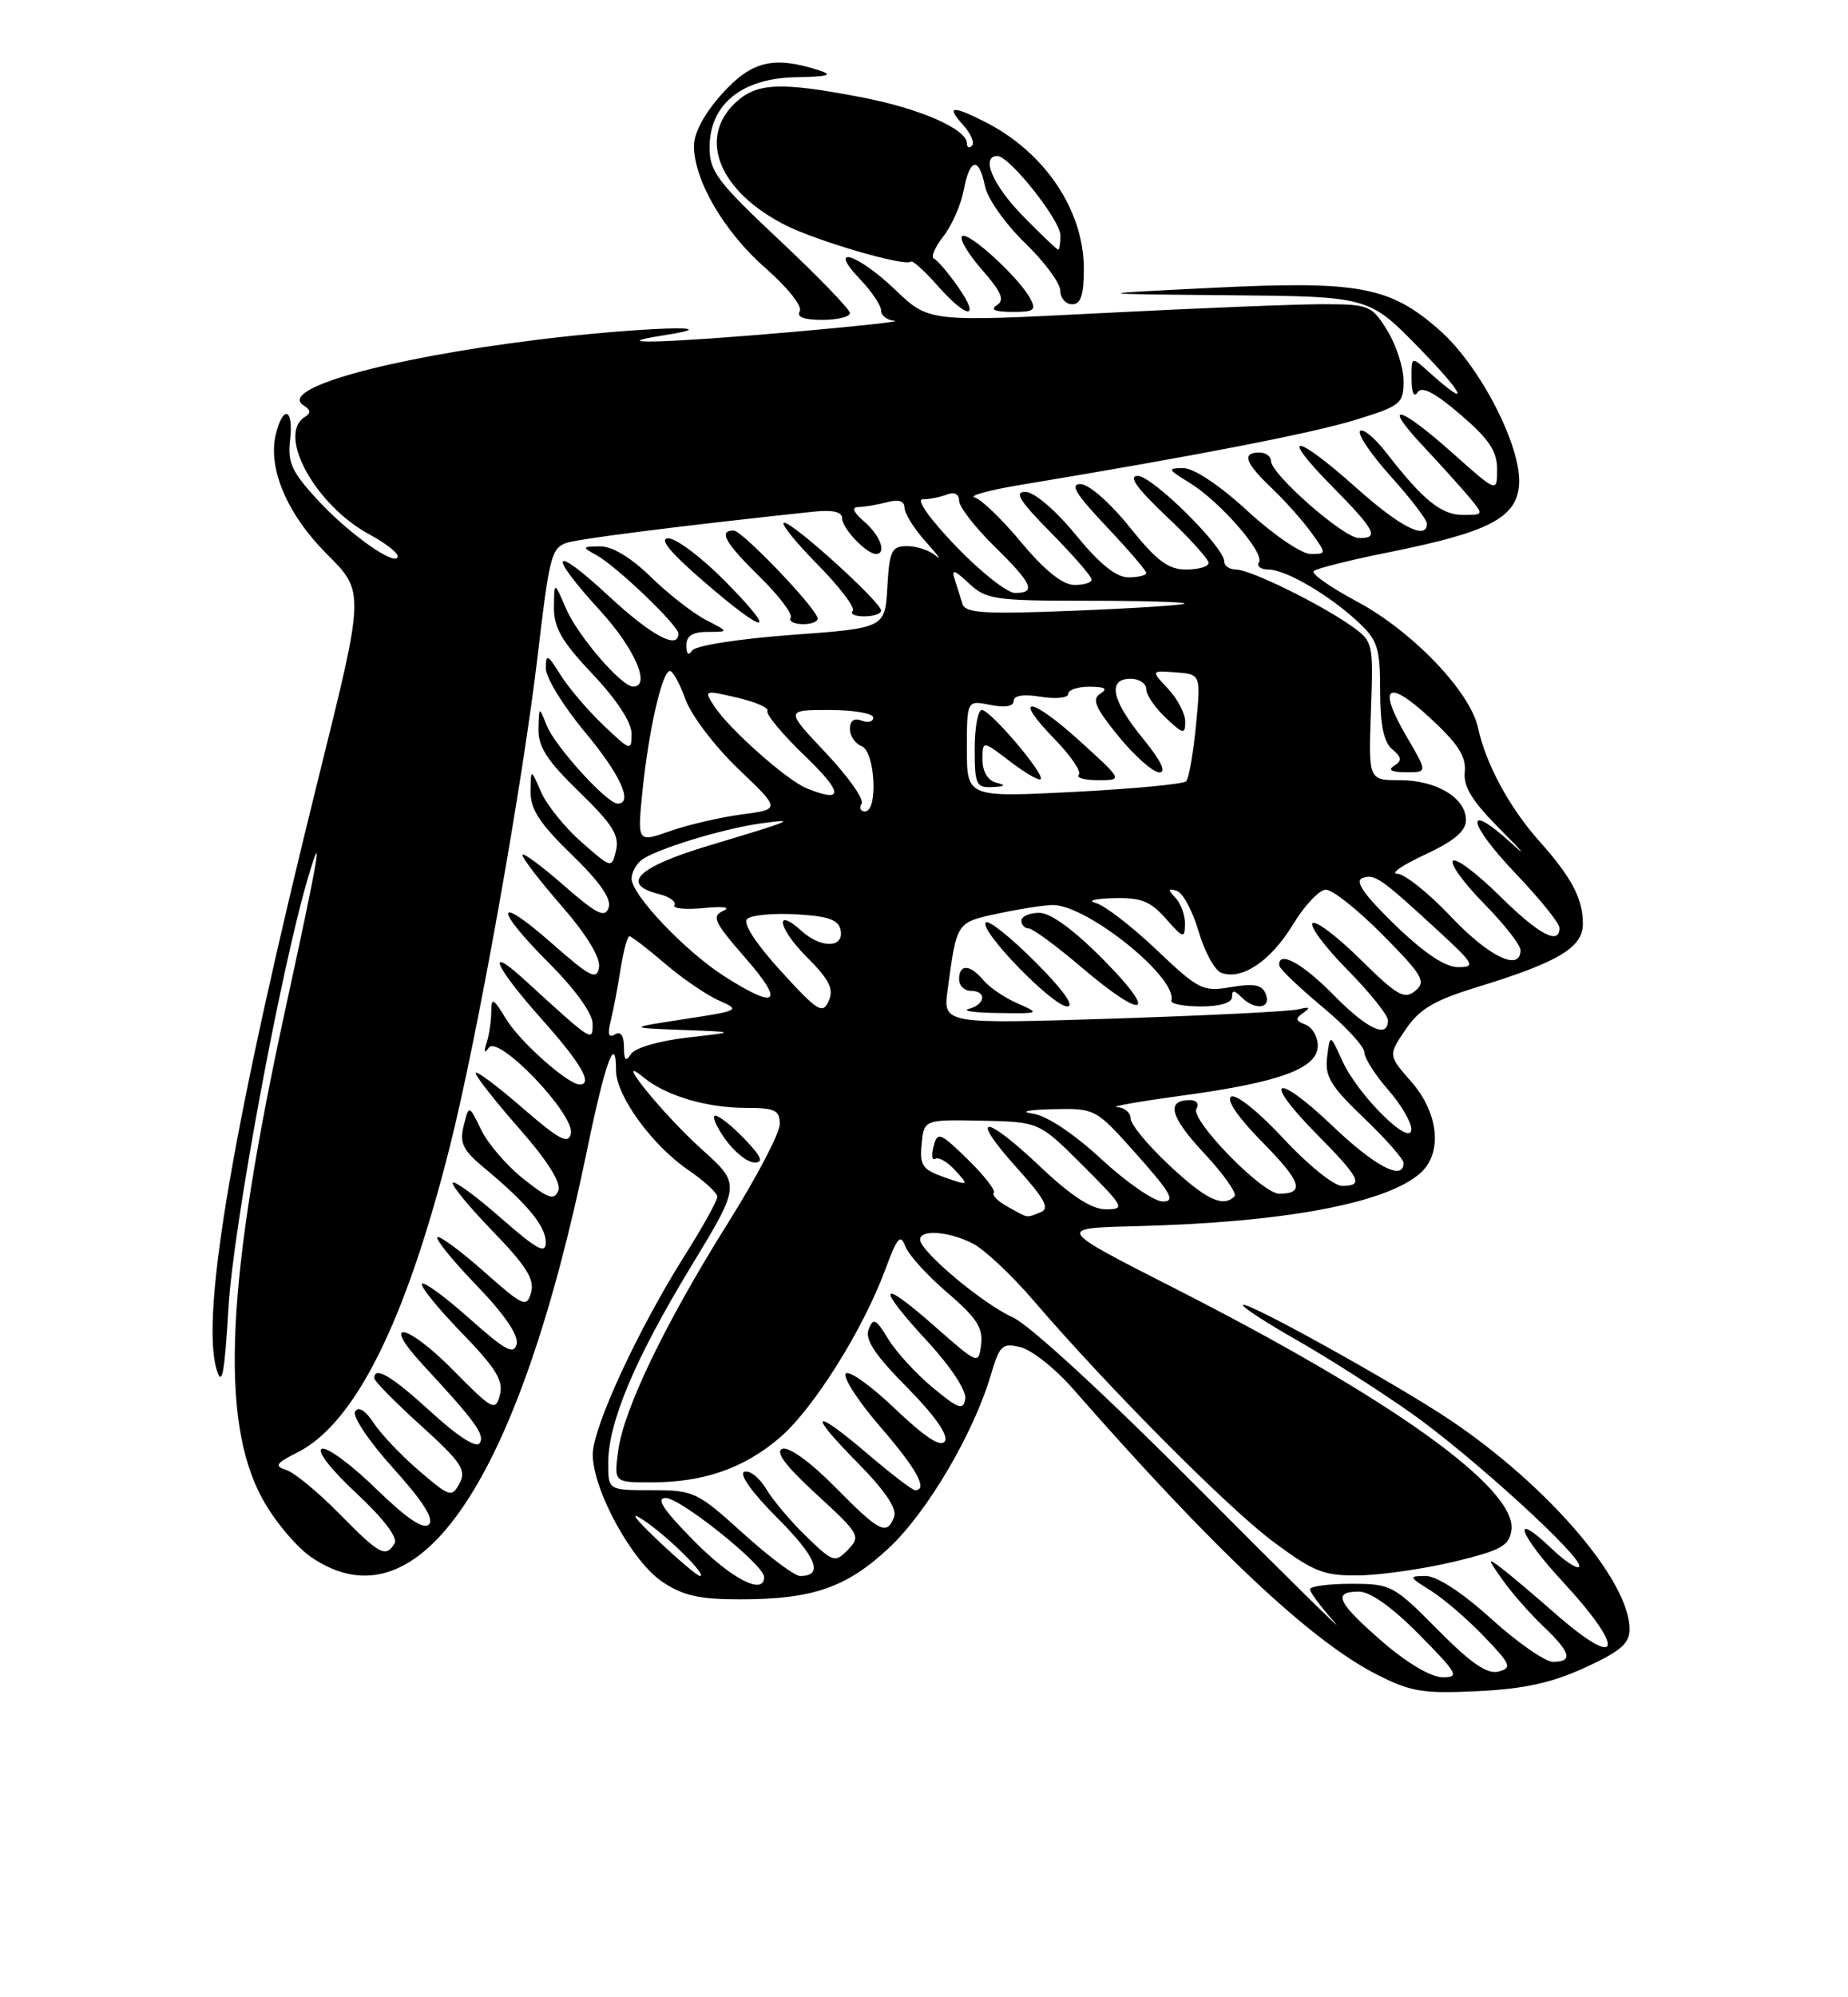 <?xml version="1.0" encoding="UTF-8" standalone="no"?>
<!DOCTYPE svg PUBLIC "-//W3C//DTD SVG 1.1//EN" "http://www.w3.org/Graphics/SVG/1.1/DTD/svg11.dtd" >
<svg xmlns="http://www.w3.org/2000/svg" xmlns:xlink="http://www.w3.org/1999/xlink" version="1.1" viewBox="0 0 237 256">
 <g >
 <path fill="currentColor"
d=" M 203.25 213.75 C 207.83 211.65 209.00 210.64 208.99 208.81 C 208.97 202.62 198.60 190.52 186.10 182.09 C 179.34 177.53 159.92 166.74 159.41 167.26 C 159.21 167.46 162.29 169.48 166.27 171.74 C 170.25 174.01 176.80 178.18 180.84 181.02 C 188.74 186.58 203.38 199.95 202.51 200.82 C 202.22 201.12 200.64 200.07 199.00 198.50 C 193.65 193.38 194.75 196.62 200.45 202.77 C 208.63 211.61 207.91 214.24 199.36 206.73 C 196.69 204.39 193.62 201.80 192.54 200.98 C 190.72 199.61 190.74 199.72 192.70 202.50 C 193.86 204.15 196.21 206.82 197.91 208.44 C 201.45 211.80 201.78 213.00 199.17 213.00 C 198.16 213.00 194.61 210.53 191.26 207.50 C 187.53 204.12 184.28 202.00 182.84 202.00 C 180.62 202.01 180.65 202.10 183.50 203.88 C 185.15 204.92 188.22 207.55 190.32 209.75 C 193.77 213.34 193.95 213.78 192.17 214.25 C 190.73 214.62 188.64 213.19 184.38 208.88 C 178.74 203.18 178.40 203.00 173.28 203.00 C 170.38 203.00 168.00 203.32 168.00 203.70 C 168.00 204.09 169.43 206.00 171.17 207.95 C 172.91 209.90 165.16 202.28 153.94 191.00 C 141.92 178.92 132.04 169.82 129.89 168.85 C 126.02 167.11 118.00 160.38 118.00 158.88 C 118.00 157.54 121.77 157.83 124.80 159.41 C 126.28 160.18 129.75 163.44 132.50 166.64 C 142.11 177.84 157.55 193.36 163.36 197.66 C 168.56 201.51 169.80 201.99 174.36 201.92 C 177.19 201.87 182.65 201.08 186.50 200.16 C 192.49 198.72 193.55 198.14 193.83 196.14 C 194.59 190.82 178.62 179.36 150.55 165.08 C 135.50 157.42 135.50 157.42 145.50 157.17 C 164.67 156.70 177.88 154.23 182.20 150.32 C 185.02 147.76 184.50 142.64 181.01 138.67 C 178.02 135.26 178.02 135.26 180.26 131.96 C 182.05 129.31 183.91 128.22 189.50 126.50 C 199.87 123.32 203.00 121.44 203.00 118.41 C 203.00 115.18 201.56 112.45 197.40 107.80 C 193.59 103.53 190.55 97.92 189.55 93.28 C 188.54 88.62 181.09 80.86 173.99 77.08 C 170.62 75.28 168.13 73.53 168.47 73.20 C 168.80 72.87 173.22 71.76 178.29 70.75 C 190.86 68.22 194.41 66.40 194.81 62.27 C 195.27 57.50 189.88 46.94 184.62 42.32 C 178.23 36.70 174.30 35.97 155.50 36.89 C 139.50 37.68 139.50 37.68 157.53 37.84 C 175.56 38.00 175.56 38.00 182.03 44.64 C 187.94 50.70 188.69 52.57 183.25 47.68 C 181.00 45.65 181.00 45.65 181.02 48.58 C 181.02 50.32 181.34 51.01 181.80 50.29 C 182.33 49.45 183.97 50.29 187.28 53.12 C 190.96 56.27 192.00 57.82 192.00 60.16 C 192.00 63.16 192.00 63.16 186.30 58.08 C 179.38 51.91 177.08 51.40 182.58 57.25 C 184.77 59.59 187.41 62.51 188.44 63.75 C 190.30 65.99 190.30 66.00 187.61 66.00 C 184.84 66.00 182.49 64.09 177.79 58.03 C 176.31 56.12 174.80 54.87 174.43 55.24 C 174.05 55.62 175.83 58.24 178.37 61.07 C 180.92 63.90 183.00 66.62 183.00 67.11 C 183.00 69.30 179.60 67.58 173.91 62.50 C 166.06 55.49 163.93 55.34 170.78 62.28 C 176.41 67.98 176.95 69.02 174.25 68.96 C 172.28 68.92 163.00 60.77 163.00 59.09 C 163.00 58.49 162.32 58.00 161.50 58.00 C 159.22 58.00 159.68 59.33 163.09 62.56 C 164.79 64.18 167.07 66.74 168.16 68.25 C 170.14 71.00 170.14 71.00 168.06 71.00 C 166.92 71.00 163.29 68.53 160.00 65.50 C 156.43 62.21 153.11 60.00 151.76 60.00 C 149.68 60.01 149.74 60.16 152.50 61.84 C 156.39 64.21 162.21 70.85 161.46 72.06 C 161.14 72.58 161.70 73.00 162.69 73.00 C 164.92 73.01 170.56 76.32 174.25 79.79 C 176.68 82.07 177.00 83.10 177.00 88.56 C 177.00 92.93 177.46 95.13 178.55 96.04 C 179.78 97.06 179.83 97.49 178.80 98.15 C 177.94 98.69 178.44 98.97 180.29 98.98 C 183.08 99.00 183.08 99.00 180.45 94.51 C 176.61 87.96 177.85 86.89 183.37 91.99 C 186.99 95.32 188.05 96.97 187.85 98.93 C 187.65 100.87 188.82 102.73 192.59 106.50 C 195.34 109.25 195.89 109.95 193.81 108.06 C 187.75 102.55 188.15 105.43 194.34 111.92 C 197.45 115.18 200.00 118.33 200.00 118.93 C 200.00 121.21 197.35 119.79 192.31 114.81 C 189.41 111.95 186.73 109.94 186.34 110.33 C 185.94 110.72 187.73 113.19 190.31 115.81 C 192.89 118.43 195.00 121.12 195.00 121.78 C 195.00 124.59 190.95 122.64 186.09 117.50 C 183.23 114.47 180.12 112.00 179.19 111.99 C 178.26 111.98 179.86 110.88 182.75 109.54 C 186.50 107.79 188.00 106.53 188.00 105.10 C 188.00 102.27 184.23 100.00 179.53 100.00 C 175.50 100.00 175.50 100.00 175.82 91.12 C 176.13 82.36 176.10 82.21 173.32 80.24 C 169.25 77.37 160.32 73.00 158.53 73.00 C 157.69 73.00 157.00 72.53 157.00 71.96 C 157.00 70.11 147.79 61.00 145.92 61.00 C 144.66 61.00 145.74 62.53 149.56 66.15 C 152.55 68.97 155.00 71.67 155.00 72.15 C 155.00 72.62 153.70 73.00 152.11 73.00 C 149.82 73.00 148.33 71.88 144.86 67.55 C 142.42 64.50 139.66 62.07 138.60 62.05 C 137.16 62.01 137.94 63.30 141.85 67.44 C 144.68 70.43 147.00 73.13 147.00 73.44 C 147.00 73.75 145.97 74.00 144.71 74.00 C 143.14 74.00 141.00 72.27 137.96 68.55 C 135.39 65.41 132.67 63.08 131.53 63.05 C 130.01 63.01 130.74 64.19 134.78 68.28 C 137.65 71.19 140.00 73.89 140.00 74.28 C 140.00 74.68 138.99 74.99 137.75 74.97 C 136.27 74.95 133.96 73.10 131.00 69.55 C 128.53 66.58 125.83 63.98 125.00 63.76 C 124.17 63.55 126.88 62.81 131.00 62.13 C 153.21 58.45 168.18 55.55 173.75 53.84 C 179.65 52.03 180.00 51.75 180.00 48.83 C 180.00 47.13 179.06 44.22 177.92 42.37 C 175.92 39.14 175.59 39.00 169.67 38.99 C 166.28 38.99 153.52 39.50 141.32 40.13 C 119.13 41.27 119.13 41.27 114.82 37.15 C 109.91 32.45 105.98 31.28 110.31 35.80 C 111.79 37.35 113.00 39.15 113.00 39.80 C 113.00 40.46 113.79 41.06 114.75 41.12 C 115.71 41.19 109.75 41.84 101.50 42.56 C 85.19 43.98 77.35 44.19 85.00 43.00 C 94.52 41.52 81.87 41.95 68.97 43.54 C 49.41 45.96 35.53 49.86 38.96 51.98 C 39.85 52.53 39.89 52.95 39.11 53.43 C 35.45 55.69 40.44 64.77 47.40 68.51 C 49.38 69.58 51.00 70.83 51.00 71.28 C 51.00 72.83 44.85 68.53 40.81 64.16 C 37.43 60.51 36.86 59.29 37.20 56.41 C 37.67 52.42 36.34 51.81 35.39 55.59 C 34.29 59.98 36.80 65.90 41.96 71.06 C 46.77 75.86 46.77 75.86 40.89 99.51 C 30.01 143.36 25.68 168.40 27.77 175.50 C 28.47 177.87 28.79 176.18 29.31 167.50 C 29.93 157.12 36.04 124.13 39.50 112.50 C 41.60 105.42 40.82 109.99 36.66 129.06 C 28.99 164.25 28.14 181.97 33.64 192.08 C 35.18 194.91 38.02 198.30 39.95 199.61 C 53.71 208.96 66.50 190.03 75.32 147.26 C 77.61 136.14 79.00 132.33 79.00 137.18 C 79.00 140.43 83.64 146.82 88.32 150.00 C 90.34 151.38 91.99 152.90 91.99 153.39 C 92.00 153.88 90.15 157.21 87.90 160.78 C 81.81 170.42 76.00 182.98 76.02 186.45 C 76.04 190.99 81.03 200.10 84.92 202.73 C 87.59 204.52 89.68 205.00 94.90 204.99 C 104.24 204.99 108.56 203.49 114.03 198.38 C 118.93 193.79 124.84 183.75 127.06 176.27 C 128.20 172.41 128.53 172.09 130.90 172.68 C 132.33 173.04 135.30 175.38 137.50 177.89 C 155.58 198.52 168.09 210.30 176.50 214.59 C 180.91 216.84 182.45 217.10 189.50 216.76 C 195.43 216.48 198.99 215.70 203.25 213.75 Z  M 109.00 40.13 C 109.00 39.66 104.95 35.47 100.00 30.82 C 91.99 23.30 91.00 21.99 91.00 18.88 C 91.00 13.38 95.13 10.03 102.05 9.90 C 106.29 9.82 106.94 9.62 105.00 9.00 C 99.20 7.14 96.39 7.83 92.62 12.00 C 90.36 14.51 89.00 17.01 89.00 18.69 C 89.00 23.12 92.88 29.74 98.21 34.40 C 101.04 36.88 102.94 39.28 102.56 39.90 C 102.12 40.62 103.11 41.00 105.44 41.00 C 107.40 41.00 109.00 40.61 109.00 40.13 Z  M 122.85 36.75 C 121.60 34.96 120.22 33.35 119.78 33.16 C 119.35 32.98 119.88 31.70 120.97 30.31 C 122.06 28.93 123.23 26.27 123.59 24.40 C 124.36 20.25 125.55 20.02 126.32 23.87 C 126.64 25.45 128.94 28.71 131.43 31.12 C 133.93 33.53 135.97 36.29 135.98 37.25 C 135.99 38.21 136.68 39.00 137.50 39.00 C 138.61 39.00 139.00 37.83 139.00 34.46 C 139.00 26.94 133.97 19.48 126.30 15.61 C 122.06 13.47 121.31 13.58 123.51 16.01 C 124.50 17.11 125.02 18.31 124.66 18.67 C 124.30 19.04 124.00 18.91 124.00 18.38 C 124.00 16.54 117.95 13.89 110.43 12.46 C 100.05 10.47 97.05 10.60 94.31 13.17 C 89.46 17.73 92.22 24.52 100.67 28.83 C 104.71 30.89 116.12 34.22 116.80 33.53 C 117.01 33.32 118.54 34.69 120.20 36.57 C 124.02 40.92 125.87 41.05 122.85 36.75 Z  M 132.12 38.25 C 130.63 35.51 124.10 29.56 123.38 30.28 C 123.03 30.64 124.18 32.58 125.96 34.60 C 128.45 37.45 128.88 38.46 127.84 39.12 C 126.95 39.69 127.60 39.97 129.79 39.98 C 132.61 40.00 132.94 39.76 132.12 38.25 Z  M 177.25 210.39 C 171.48 205.36 170.84 204.00 174.28 204.00 C 175.73 204.00 178.57 206.02 182.00 209.50 C 186.97 214.53 187.22 215.00 184.97 214.98 C 183.50 214.96 180.38 213.11 177.25 210.39 Z  M 89.00 197.50 C 85.08 193.53 84.07 192.00 85.37 192.00 C 87.27 192.00 98.00 200.60 98.00 202.12 C 98.00 204.54 93.85 202.41 89.00 197.50 Z  M 84.35 197.42 C 81.37 194.60 80.65 193.60 82.50 194.82 C 85.60 196.87 90.79 202.00 89.77 202.00 C 89.45 202.00 87.01 199.94 84.35 197.42 Z  M 95.26 196.50 C 89.42 191.21 88.97 191.00 83.59 191.00 C 78.00 191.00 78.00 191.00 78.00 187.54 C 78.00 182.33 81.40 174.24 88.56 162.43 C 95.01 151.81 95.01 151.81 90.01 147.32 C 84.98 142.80 78.39 134.65 82.56 138.11 C 85.36 140.43 90.64 142.00 95.65 142.00 C 99.40 142.00 100.00 142.29 100.00 144.09 C 100.00 145.24 97.03 150.91 93.40 156.69 C 85.31 169.59 80.00 180.59 79.28 185.95 C 78.74 190.00 78.74 190.00 83.50 190.00 C 90.25 190.00 95.39 188.21 100.01 184.26 C 104.34 180.55 110.71 170.40 113.57 162.63 C 115.05 158.62 115.49 158.10 116.09 159.72 C 116.49 160.81 118.92 163.49 121.49 165.68 C 125.22 168.87 126.10 170.21 125.83 172.31 C 125.50 174.94 125.48 174.93 119.75 169.89 C 112.66 163.65 112.29 164.74 119.04 172.04 C 121.94 175.18 123.95 178.25 123.79 179.28 C 123.54 180.81 122.95 180.61 119.63 177.86 C 117.50 176.10 114.94 173.30 113.92 171.64 C 112.34 169.03 111.99 168.86 111.40 170.39 C 110.90 171.69 112.20 173.66 116.33 177.83 C 119.85 181.39 121.65 183.95 121.18 184.72 C 120.66 185.56 118.66 184.25 114.74 180.52 C 111.61 177.54 108.79 175.54 108.45 176.08 C 108.12 176.61 110.13 179.69 112.92 182.91 C 117.55 188.25 119.06 191.00 117.36 191.00 C 117.00 191.00 114.35 188.97 111.45 186.50 C 104.24 180.34 103.42 180.84 109.92 187.42 C 113.49 191.03 115.07 193.37 114.67 194.42 C 113.73 196.86 112.83 196.41 107.08 190.58 C 103.92 187.38 101.16 185.39 100.33 185.70 C 99.38 186.07 100.76 187.91 104.72 191.54 C 110.23 196.59 110.42 196.91 108.76 198.62 C 107.09 200.34 106.87 200.27 103.43 196.96 C 101.46 195.05 99.13 192.30 98.26 190.84 C 97.39 189.38 96.13 188.40 95.46 188.65 C 94.74 188.93 96.45 191.32 99.69 194.56 C 104.74 199.61 105.68 202.00 102.61 202.00 C 101.91 202.00 98.61 199.53 95.26 196.50 Z  M 95.50 146.00 C 93.92 144.35 92.23 143.00 91.74 143.00 C 91.26 143.00 91.83 144.35 93.00 146.00 C 94.17 147.65 95.86 149.00 96.76 149.00 C 97.97 149.00 97.65 148.25 95.50 146.00 Z  M 43.50 194.00 C 40.79 191.25 37.74 188.73 36.71 188.41 C 35.14 187.91 35.36 187.56 38.15 186.16 C 45.53 182.44 52.01 169.46 57.68 147.00 C 61.20 133.10 66.98 100.76 68.96 84.00 C 70.44 71.38 70.71 70.33 72.59 69.60 C 73.93 69.09 87.43 67.38 104.25 65.59 C 106.80 65.32 108.00 65.59 108.00 66.44 C 108.00 67.72 111.12 71.00 112.33 71.00 C 113.75 71.00 112.91 68.65 110.85 66.87 C 109.40 65.61 109.16 65.00 110.10 64.99 C 110.87 64.98 112.51 64.70 113.75 64.37 C 115.25 63.97 116.00 64.21 116.00 65.08 C 116.00 65.80 117.23 67.77 118.74 69.45 C 120.25 71.13 120.84 71.94 120.04 71.25 C 119.25 70.56 117.59 70.00 116.35 70.00 C 114.35 70.00 114.07 70.56 113.80 75.25 C 113.50 80.50 113.50 80.50 101.50 81.38 C 94.72 81.88 89.18 82.75 88.77 83.38 C 88.30 84.08 88.02 83.85 88.02 82.75 C 88.00 81.51 88.79 81.00 90.75 80.99 C 93.50 80.99 93.50 80.99 90.50 79.44 C 88.85 78.58 85.68 76.11 83.46 73.94 C 80.93 71.47 78.51 70.01 76.96 70.03 C 74.62 70.06 74.60 70.12 76.50 71.16 C 79.06 72.56 87.00 80.16 87.00 81.21 C 87.00 83.33 83.54 81.47 78.06 76.39 C 70.73 69.60 70.09 70.75 77.00 78.31 C 81.41 83.13 83.52 88.00 81.20 88.00 C 79.69 88.00 74.11 81.51 72.59 78.00 C 71.08 74.50 71.08 74.50 71.04 77.81 C 71.01 80.44 72.03 82.21 76.00 86.41 C 79.08 89.66 81.00 92.59 81.00 94.04 C 81.00 96.31 80.87 96.27 77.38 92.95 C 75.39 91.05 72.91 88.15 71.88 86.50 C 70.22 83.84 70.01 83.74 70.00 85.66 C 70.00 86.85 72.25 90.52 75.00 93.81 C 79.55 99.26 81.26 103.00 79.20 103.00 C 77.85 103.00 71.16 95.64 70.12 93.00 C 69.13 90.50 69.13 90.50 69.06 93.44 C 69.01 95.73 70.19 97.53 74.28 101.50 C 78.52 105.60 79.45 107.08 79.01 108.98 C 78.45 111.33 78.45 111.33 74.58 107.94 C 72.45 106.07 70.12 103.18 69.39 101.52 C 68.08 98.50 68.08 98.50 68.04 101.44 C 68.01 103.71 69.22 105.57 73.32 109.54 C 76.94 113.05 78.45 115.22 78.05 116.35 C 77.58 117.71 76.53 117.18 72.24 113.43 C 69.36 110.91 67.00 109.18 67.00 109.59 C 67.00 110.01 69.28 112.97 72.07 116.17 C 75.25 119.83 77.02 122.74 76.82 123.98 C 76.54 125.68 75.71 125.25 70.75 120.89 C 63.43 114.45 63.26 116.30 70.50 123.54 C 73.76 126.80 76.00 129.92 76.00 131.20 C 76.00 133.59 76.11 133.66 67.25 125.57 C 62.14 120.91 63.46 123.88 69.50 130.66 C 74.51 136.27 76.09 139.00 74.34 139.00 C 72.84 139.00 66.69 133.54 64.92 130.63 C 63.25 127.90 63.01 127.78 63.00 129.67 C 63.00 130.86 62.73 132.66 62.41 133.67 C 62.01 134.88 62.11 135.09 62.69 134.28 C 63.92 132.59 73.71 142.83 73.21 145.28 C 72.91 146.73 71.75 146.12 66.92 141.93 C 63.66 139.11 61.00 137.13 61.00 137.54 C 61.00 137.95 63.52 141.15 66.60 144.66 C 70.23 148.79 71.99 151.59 71.60 152.60 C 71.10 153.90 70.34 153.65 67.14 151.11 C 65.01 149.43 62.57 146.59 61.71 144.82 C 60.14 141.58 60.14 141.58 59.47 144.27 C 58.91 146.51 59.35 147.42 62.14 149.73 C 67.57 154.23 70.00 157.17 70.00 159.23 C 70.00 160.79 68.88 160.18 64.27 156.14 C 61.12 153.38 58.34 151.33 58.08 151.59 C 57.82 151.84 60.11 154.63 63.16 157.78 C 67.48 162.23 68.58 163.98 68.11 165.65 C 67.54 167.65 67.14 167.47 62.03 162.95 C 59.02 160.29 56.34 158.32 56.09 158.58 C 55.83 158.84 58.10 161.63 61.14 164.78 C 64.67 168.43 66.52 171.14 66.26 172.26 C 65.92 173.70 64.82 173.11 60.24 169.03 C 57.16 166.28 54.41 164.26 54.12 164.54 C 53.84 164.82 56.11 167.63 59.16 170.78 C 63.60 175.35 64.59 176.96 64.11 178.79 C 63.54 180.94 63.19 180.76 58.08 175.58 C 52.17 169.60 48.72 168.96 54.18 174.87 C 61.01 182.24 62.19 183.88 61.53 184.96 C 61.10 185.64 58.78 184.17 55.34 181.03 C 50.25 176.37 48.00 175.03 48.00 176.65 C 48.00 177.01 50.70 179.75 53.99 182.73 C 59.15 187.40 59.84 188.43 58.94 190.11 C 57.95 191.97 57.69 191.89 53.77 188.53 C 51.50 186.59 48.87 183.83 47.94 182.41 C 46.86 180.77 45.98 180.22 45.55 180.92 C 45.17 181.54 47.34 184.77 50.44 188.20 C 54.25 192.41 55.70 194.70 55.00 195.40 C 54.31 196.09 52.16 194.64 48.24 190.83 C 45.08 187.75 41.95 185.44 41.28 185.69 C 40.57 185.95 42.43 188.35 45.70 191.39 C 49.15 194.60 51.06 197.10 50.61 197.82 C 49.45 199.69 48.72 199.30 43.50 194.00 Z  M 93.00 74.50 C 90.01 71.47 86.73 69.00 85.72 69.00 C 84.46 69.00 85.89 70.75 90.18 74.47 C 98.35 81.54 99.97 81.56 93.00 74.50 Z  M 104.83 79.14 C 104.13 77.33 95.14 68.00 94.10 68.00 C 92.09 68.00 92.96 69.54 97.46 73.96 C 99.91 76.36 101.68 78.71 101.40 79.17 C 101.11 79.62 101.85 80.00 103.02 80.00 C 104.20 80.00 105.02 79.61 104.83 79.14 Z  M 113.00 78.27 C 113.00 77.19 101.76 67.00 100.58 67.00 C 100.02 67.00 101.93 69.39 104.81 72.31 C 107.69 75.23 109.74 77.93 109.36 78.31 C 108.98 78.69 109.64 79.00 110.83 79.00 C 112.03 79.00 113.00 78.67 113.00 78.27 Z  M 129.22 154.66 C 127.96 153.97 127.17 153.17 127.45 152.88 C 127.73 152.60 126.23 150.68 124.12 148.61 C 120.54 145.13 120.23 145.01 119.73 146.93 C 119.43 148.07 119.53 148.79 119.96 148.52 C 120.38 148.26 121.54 148.94 122.52 150.03 C 124.29 151.97 124.26 151.99 121.10 150.89 C 118.29 149.91 117.93 149.37 118.20 146.63 C 118.50 143.50 118.50 143.50 125.88 143.64 C 133.27 143.79 133.27 143.79 138.87 149.39 C 144.19 154.71 144.34 155.00 141.83 155.00 C 139.99 155.00 137.40 153.32 133.36 149.49 C 126.13 142.66 124.20 142.78 130.40 149.68 C 134.06 153.75 134.67 154.91 133.42 155.39 C 131.53 156.12 131.99 156.20 129.22 154.66 Z  M 141.27 148.59 C 137.71 145.30 134.26 143.00 132.46 142.74 C 130.72 142.48 131.76 142.25 135.00 142.17 C 140.50 142.05 140.50 142.05 145.82 148.02 C 150.18 152.92 150.78 154.00 149.13 154.00 C 148.02 154.00 144.48 151.56 141.27 148.59 Z  M 149.96 149.36 C 147.23 146.81 145.00 144.11 145.00 143.36 C 145.00 142.61 144.21 141.95 143.25 141.90 C 142.29 141.84 146.13 141.17 151.78 140.40 C 164.20 138.71 169.00 136.93 169.00 134.02 C 169.00 132.87 168.29 131.66 167.42 131.33 C 166.13 130.84 166.08 130.55 167.17 129.80 C 168.13 129.13 167.94 129.01 166.50 129.37 C 165.40 129.64 154.70 130.17 142.72 130.56 C 120.94 131.25 120.94 131.25 121.53 126.87 C 122.72 118.09 122.62 118.25 128.05 117.08 C 130.83 116.49 133.97 116.00 135.03 116.00 C 139.45 116.00 151.08 125.37 150.22 128.25 C 150.10 128.66 151.80 129.00 154.00 129.00 C 156.44 129.00 158.00 128.53 158.00 127.80 C 158.00 126.87 158.27 126.87 159.20 127.80 C 160.94 129.54 163.05 129.30 162.34 127.43 C 161.87 126.22 160.87 126.01 157.88 126.52 C 154.24 127.14 153.72 126.87 148.27 121.69 C 145.09 118.68 141.60 116.00 140.50 115.73 C 139.40 115.45 140.43 115.18 142.80 115.12 C 146.31 115.02 147.54 115.50 149.52 117.75 C 151.74 120.27 151.94 120.33 151.97 118.45 C 151.99 117.32 151.44 115.80 150.75 115.08 C 149.74 114.01 149.78 113.83 150.91 114.18 C 151.69 114.41 152.94 116.74 153.71 119.35 C 154.47 121.96 155.77 124.36 156.61 124.68 C 159.23 125.69 162.97 123.18 165.79 118.54 C 167.28 116.08 169.19 114.05 170.03 114.03 C 170.87 114.01 174.16 116.62 177.33 119.83 C 182.47 125.03 182.93 125.81 181.50 127.00 C 180.11 128.15 179.18 127.62 174.47 122.97 C 171.49 120.03 168.73 117.94 168.33 118.33 C 167.94 118.73 169.95 121.41 172.81 124.31 C 175.66 127.20 178.00 130.11 178.00 130.78 C 178.00 133.17 175.35 131.93 171.00 127.50 C 167.02 123.44 163.90 121.76 164.06 123.75 C 164.09 124.16 166.56 126.53 169.53 129.00 C 172.51 131.47 174.96 134.12 174.97 134.87 C 174.99 135.62 176.35 137.77 178.00 139.65 C 179.65 141.53 181.00 143.82 181.00 144.73 C 181.00 147.15 174.18 140.41 172.16 136.00 C 170.57 132.50 170.57 132.50 170.20 135.47 C 169.88 137.96 170.65 139.22 174.91 143.29 C 177.71 145.96 180.00 148.56 180.00 149.07 C 180.00 151.42 176.35 149.52 170.92 144.34 C 163.53 137.30 161.72 138.13 168.81 145.31 C 174.48 151.05 174.95 152.00 172.11 152.00 C 171.07 152.00 167.69 149.27 164.61 145.94 C 161.45 142.54 158.52 140.18 157.90 140.56 C 157.23 140.98 158.78 143.24 161.93 146.43 C 166.90 151.47 167.40 153.00 164.05 153.00 C 161.85 153.00 152.59 143.47 153.44 142.10 C 153.82 141.49 153.45 141.00 152.62 141.00 C 149.48 141.00 150.05 143.14 154.44 147.83 C 156.94 150.50 158.68 152.98 158.32 153.34 C 156.86 154.81 154.67 153.77 149.96 149.36 Z  M 130.50 128.61 C 128.85 127.89 126.88 126.56 126.13 125.65 C 124.42 123.59 123.00 123.52 123.00 125.50 C 123.00 126.33 123.67 127.00 124.50 127.00 C 126.58 127.00 126.39 128.75 124.25 129.31 C 123.29 129.56 124.97 129.80 128.00 129.84 C 133.37 129.92 133.43 129.89 130.50 128.61 Z  M 132.78 123.30 C 129.64 120.16 126.79 117.88 126.43 118.23 C 125.49 119.18 135.01 129.00 136.88 129.00 C 137.87 129.00 136.30 126.82 132.78 123.30 Z  M 141.50 123.00 C 137.70 119.16 134.74 117.00 133.28 117.00 C 132.03 117.00 131.00 117.45 131.00 118.00 C 131.00 118.55 131.42 119.00 131.92 119.00 C 132.43 119.00 135.47 121.23 138.67 123.96 C 146.80 130.88 148.67 130.24 141.50 123.00 Z  M 80.02 134.19 C 80.01 132.71 79.59 132.14 78.85 132.59 C 78.06 133.08 77.89 132.56 78.31 130.90 C 78.64 129.58 79.21 126.59 79.58 124.25 C 79.95 121.91 80.46 120.00 80.72 120.00 C 80.97 120.00 83.02 121.57 85.26 123.49 C 87.50 125.41 90.63 127.55 92.21 128.24 C 94.99 129.46 94.85 129.54 87.79 130.62 C 80.50 131.74 80.50 131.74 87.50 132.01 C 94.50 132.27 94.50 132.27 88.15 132.99 C 84.50 133.41 81.42 134.31 80.91 135.11 C 80.25 136.15 80.03 135.91 80.02 134.19 Z  M 100.15 124.47 C 96.97 120.99 95.25 118.35 95.80 117.80 C 96.30 117.30 99.14 117.02 102.10 117.19 C 106.28 117.43 107.56 117.89 107.81 119.25 C 108.24 121.52 105.29 121.57 102.82 119.34 C 99.25 116.11 99.79 118.99 103.44 122.64 C 106.37 125.57 106.97 126.76 106.28 128.29 C 105.50 130.04 104.88 129.65 100.15 124.47 Z  M 92.95 125.17 C 87.92 121.97 81.00 114.70 81.00 112.62 C 81.00 111.86 81.56 110.80 82.25 110.25 C 83.97 108.89 92.65 106.22 97.50 105.55 C 102.36 104.88 101.85 105.10 90.75 108.43 C 81.75 111.14 79.51 113.34 84.49 114.59 C 85.86 114.93 86.76 115.57 86.49 116.01 C 86.22 116.45 87.91 116.62 90.25 116.39 C 92.78 116.14 93.79 116.28 92.75 116.75 C 91.22 117.43 91.59 118.20 95.57 122.76 C 100.67 128.59 99.70 129.47 92.95 125.17 Z  M 178.89 118.53 C 174.97 114.73 173.71 112.94 174.70 112.56 C 176.27 111.96 177.03 112.48 184.36 119.23 C 189.08 123.57 189.30 123.96 187.00 123.96 C 185.33 123.96 182.64 122.16 178.89 118.53 Z  M 82.41 101.25 C 83.21 93.48 84.93 86.00 85.92 86.00 C 86.29 86.00 87.20 87.66 87.93 89.69 C 88.67 91.72 91.71 95.71 94.69 98.56 C 100.12 103.73 100.12 103.73 95.10 104.39 C 92.35 104.76 88.21 105.72 85.91 106.53 C 81.72 108.01 81.72 108.01 82.41 101.25 Z  M 110.50 103.00 C 110.84 102.45 108.77 99.53 105.91 96.50 C 100.71 91.00 100.71 91.00 106.35 91.00 C 109.46 91.00 112.00 91.44 112.00 91.97 C 112.00 92.50 111.33 92.68 110.50 92.36 C 109.54 91.99 109.00 92.38 109.00 93.42 C 109.00 94.33 109.67 95.32 110.50 95.64 C 112.24 96.31 112.64 104.00 110.94 104.00 C 110.36 104.00 110.16 103.55 110.50 103.00 Z  M 103.45 101.04 C 100.92 100.02 93.54 93.47 91.63 90.56 C 90.24 88.44 90.28 88.43 94.54 89.42 C 96.92 89.97 98.66 90.74 98.42 91.13 C 98.18 91.52 100.35 94.12 103.24 96.90 C 108.17 101.64 108.24 102.98 103.45 101.04 Z  M 124.00 95.98 C 124.00 89.75 124.00 89.75 127.00 90.35 C 128.89 90.73 130.00 90.54 130.00 89.84 C 130.00 89.14 131.27 88.94 133.50 89.31 C 135.43 89.62 137.00 89.45 137.00 88.94 C 137.00 88.42 138.24 88.01 139.75 88.02 C 141.74 88.03 142.11 88.28 141.10 88.92 C 139.99 89.62 140.47 90.73 143.47 94.40 C 145.54 96.93 147.89 99.00 148.69 99.00 C 149.62 99.00 148.88 97.47 146.57 94.65 C 142.55 89.74 141.99 87.00 145.00 87.00 C 146.10 87.00 147.00 87.60 147.00 88.33 C 147.00 89.05 148.12 90.71 149.50 92.00 C 151.76 94.13 152.00 94.17 152.00 92.49 C 152.00 91.47 151.01 89.57 149.80 88.28 C 147.59 85.94 147.59 85.94 150.80 86.18 C 154.01 86.43 154.01 86.43 153.38 92.96 C 153.03 96.56 152.47 99.79 152.12 100.14 C 151.78 100.50 145.31 101.11 137.75 101.50 C 124.00 102.20 124.00 102.20 124.00 95.98 Z  M 127.75 100.31 C 126.68 100.03 126.00 98.89 126.00 97.38 C 126.00 94.90 126.00 94.90 129.53 97.59 C 131.47 99.07 133.24 100.10 133.46 99.87 C 134.05 99.28 127.01 91.00 125.92 91.00 C 125.41 91.00 125.00 93.25 125.00 96.00 C 125.00 100.55 125.20 100.99 127.25 100.88 C 128.94 100.80 129.07 100.65 127.75 100.31 Z  M 138.42 94.93 C 132.04 89.15 129.72 89.08 135.34 94.83 C 137.37 96.92 138.73 98.94 138.35 99.31 C 137.98 99.69 139.10 100.00 140.84 100.00 C 144.02 100.00 144.02 100.00 138.42 94.93 Z  M 123.44 77.42 C 123.20 76.64 122.75 75.22 122.44 74.27 C 122.00 72.90 122.38 73.01 124.26 74.77 C 126.46 76.84 127.57 77.00 139.48 77.00 C 146.55 77.00 152.15 77.16 151.92 77.37 C 151.69 77.57 145.28 77.98 137.69 78.28 C 126.29 78.74 123.80 78.59 123.44 77.42 Z  M 122.58 70.00 C 119.25 66.53 117.45 64.00 118.33 64.00 C 119.16 64.00 120.55 63.73 121.42 63.39 C 122.40 63.02 123.00 63.32 123.00 64.18 C 123.00 64.95 125.03 67.57 127.50 70.00 C 132.42 74.83 132.94 76.00 130.17 76.00 C 129.17 76.00 125.75 73.30 122.58 70.00 Z  M 131.21 27.71 C 127.32 23.75 125.72 20.00 127.92 20.00 C 129.46 20.00 136.00 28.24 136.00 30.18 C 136.00 31.18 135.87 32.00 135.71 32.00 C 135.55 32.00 133.52 30.07 131.21 27.71 Z "/>
</g>
</svg>